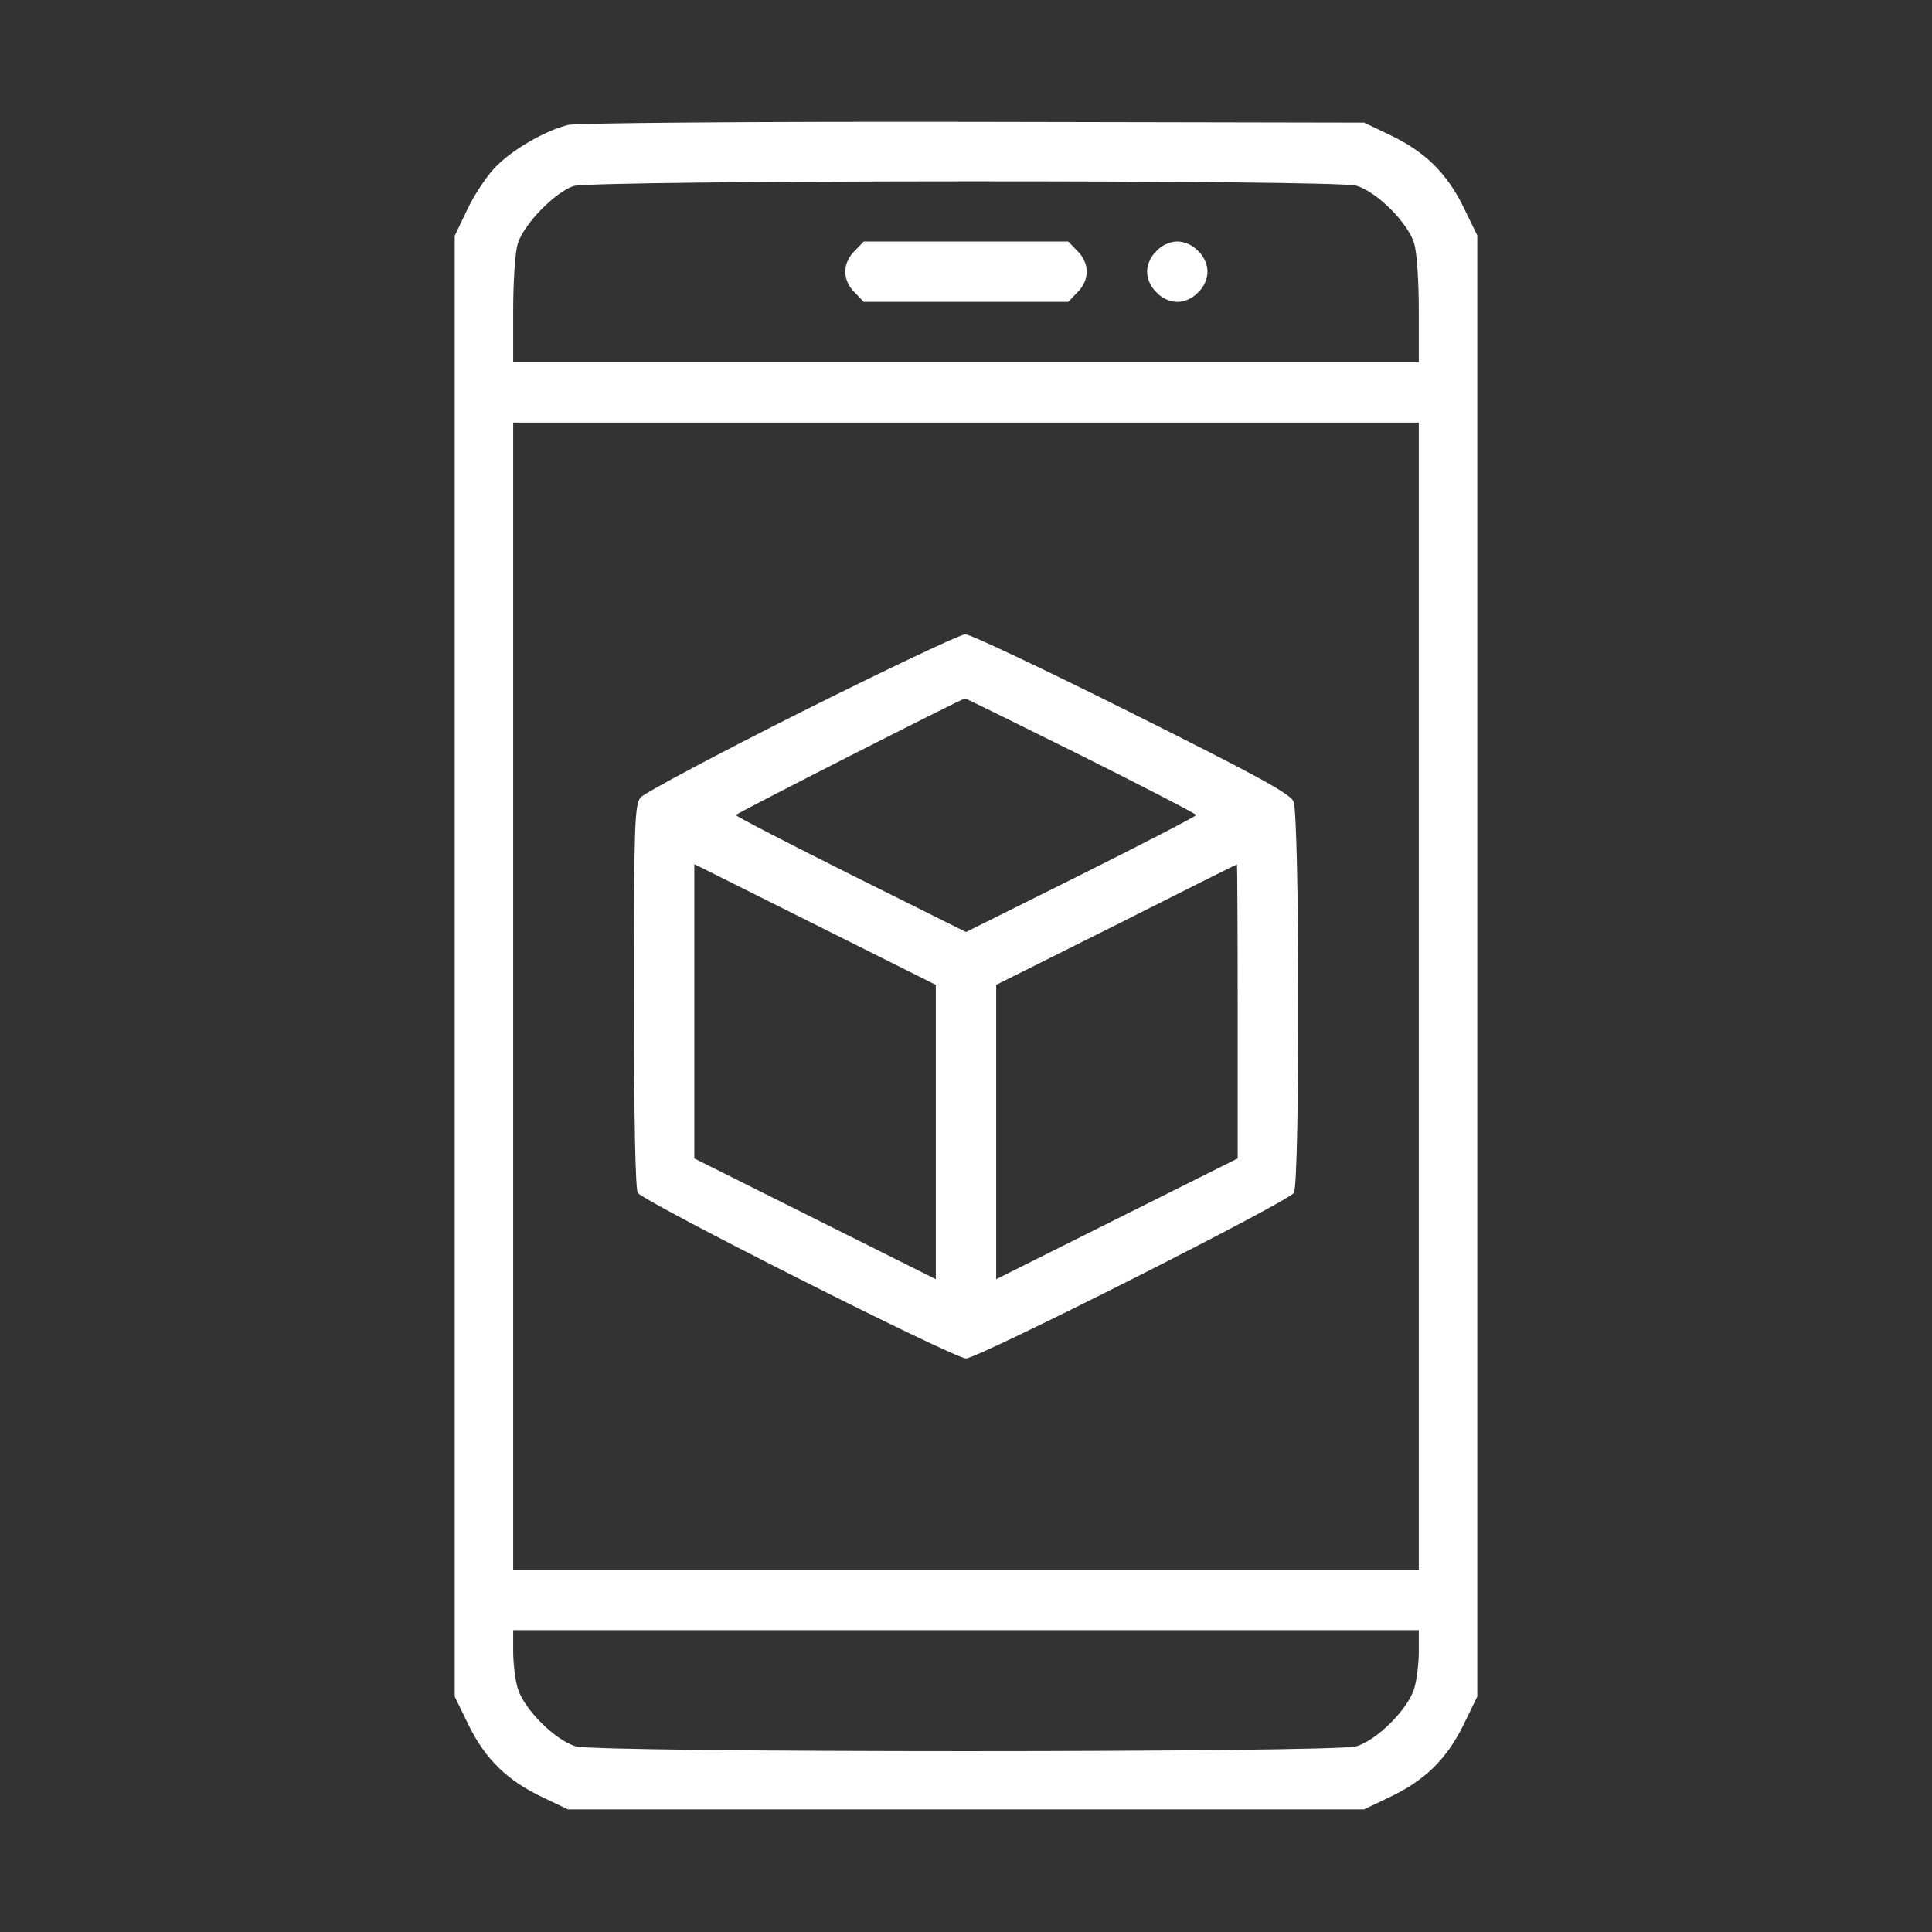 <svg xmlns="http://www.w3.org/2000/svg" version="1.0" width="512pt" height="512pt" viewBox="0 0 512 512" preserveAspectRatio="xMidYMid meet">

<rect x="0" y="0" width="512" height="512" fill="#333333" stroke="none"/>

<g transform="translate(0,512) scale(0.1,-0.1)" fill="#ffffff" stroke="none">
<path d="M1506 4789 c-62 -15 -153 -68 -197 -116 -22 -24 -55 -74 -72 -111 l-32 -67 0 -1936 0 -1935 37 -76 c45 -91 103 -147 196 -191 l67 -32 1055 0 1055 0 67 32 c93 44 151 100 196 191 l37 76 0 1936 0 1936 -37 76 c-45 91 -103 147 -196 191 l-67 32 -1035 2 c-604 1 -1051 -3 -1074 -8z m2088 -161 c55 -16 138 -99 154 -154 7 -24 12 -100 12 -178 l0 -136 -1200 0 -1200 0 0 136 c0 78 5 154 12 178 15 51 99 137 148 153 53 16 2018 17 2074 1z m166 -2148 l0 -1520 -1200 0 -1200 0 0 1520 0 1520 1200 0 1200 0 0 -1520z m0 -1736 c0 -31 -5 -75 -12 -98 -16 -55 -99 -138 -154 -154 -60 -17 -2008 -17 -2068 0 -55 16 -138 99 -154 154 -7 23 -12 67 -12 98 l0 56 1200 0 1200 0 0 -56z" fill="#ffffff"/>
<path d="M2265 4455 c-16 -15 -25 -36 -25 -55 0 -19 9 -40 25 -55 l24 -25 271 0 271 0 24 25 c16 15 25 36 25 55 0 19 -9 40 -25 55 l-24 25 -271 0 -271 0 -24 -25z" fill="#ffffff"/>
<path d="M3065 4455 c-16 -15 -25 -36 -25 -55 0 -19 9 -40 25 -55 15 -16 36 -25 55 -25 19 0 40 9 55 25 16 15 25 36 25 55 0 19 -9 40 -25 55 -15 16 -36 25 -55 25 -19 0 -40 -9 -55 -25z" fill="#ffffff"/>
<path d="M2125 3234 c-225 -113 -418 -216 -427 -227 -16 -20 -18 -64 -18 -525 0 -332 4 -510 10 -523 12 -22 838 -439 870 -439 32 0 858 417 869 439 16 30 15 1001 -1 1037 -10 21 -90 65 -430 235 -230 115 -428 209 -440 208 -13 0 -207 -92 -433 -205z m740 -116 c168 -84 305 -155 305 -158 0 -3 -137 -74 -305 -158 l-305 -152 -305 152 c-168 84 -305 155 -305 158 0 4 594 306 607 309 2 1 140 -68 308 -151z m-385 -998 l0 -390 -320 160 -320 160 0 390 0 390 320 -160 320 -160 0 -390z m800 320 l0 -390 -320 -160 -320 -160 0 390 0 390 318 159 c174 88 318 160 320 160 1 1 2 -174 2 -389z" fill="#ffffff"/>
</g>
</svg>